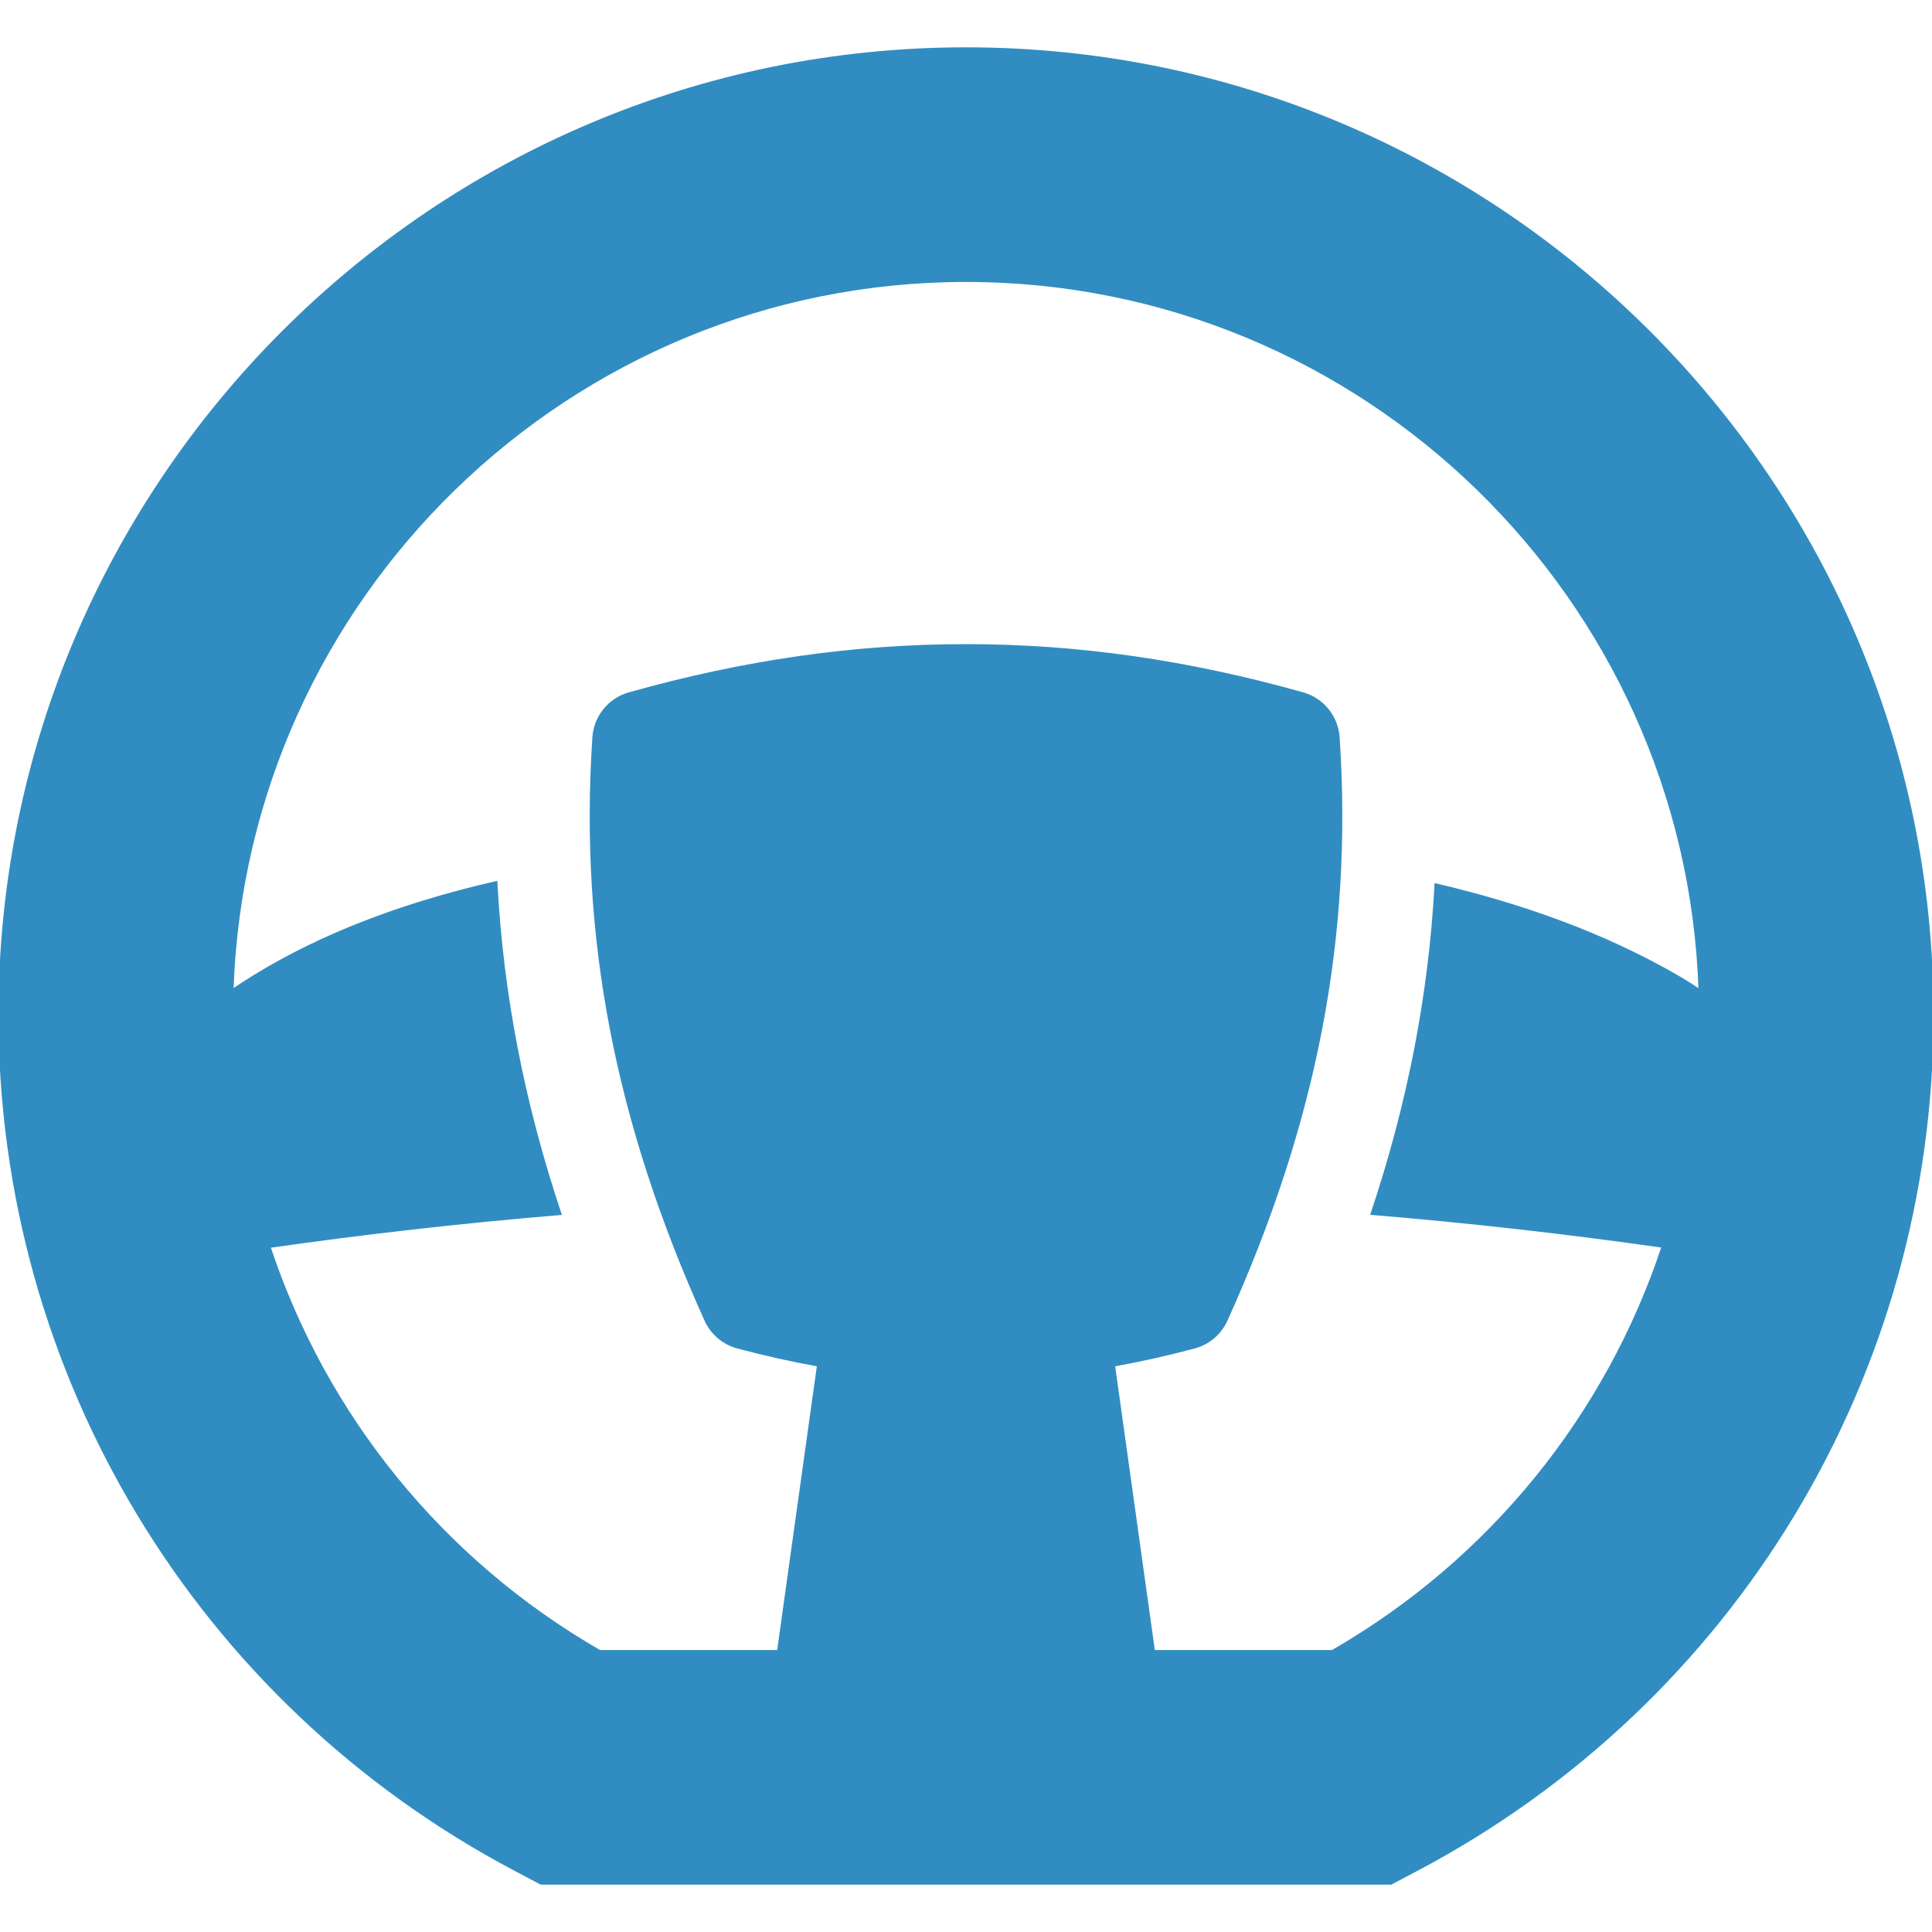 <!DOCTYPE svg PUBLIC "-//W3C//DTD SVG 1.1//EN" "http://www.w3.org/Graphics/SVG/1.1/DTD/svg11.dtd">
<!-- Uploaded to: SVG Repo, www.svgrepo.com, Transformed by: SVG Repo Mixer Tools -->
<svg fill="#318DC1" height="800px" width="800px" version="1.1" id="Capa_1" xmlns="http://www.w3.org/2000/svg" xmlns:xlink="http://www.w3.org/1999/xlink" viewBox="0 0 612 612" xml:space="preserve" stroke="#318DC1">
<g id="SVGRepo_bgCarrier" stroke-width="0"/>
<g id="SVGRepo_tracerCarrier" stroke-linecap="round" stroke-linejoin="round"/>
<g id="SVGRepo_iconCarrier"> <g> <path d="M305.997,15.492C137.27,15.492,0,152.762,0,321.491c0,113.854,62.614,217.611,163.405,270.782l8.03,4.235h269.128 l8.03-4.235C549.388,539.1,612,435.342,612,321.491C612,152.762,474.728,15.492,305.997,15.492z M422.06,523.185h-56.683 l-12.685-90.79c8.402-1.506,16.92-3.39,25.621-5.717c4.457-1.193,8.147-4.325,10.048-8.531 c28.393-62.849,39.673-121.492,35.5-184.551c-0.434-6.506-4.914-12.034-11.188-13.8c-36.504-10.263-71.395-15.256-106.673-15.256 c-35.275,0-70.166,4.991-106.668,15.256c-6.276,1.766-10.756,7.292-11.19,13.8c-4.173,63.059,7.107,121.702,35.5,184.551 c1.901,4.211,5.592,7.341,10.053,8.531c8.699,2.327,17.214,4.21,25.613,5.713l-12.685,90.793h-56.68 c-50.277-28.956-87.083-74.878-104.794-128.357c30.705-4.391,61.43-7.865,92.167-10.425 c-11.724-35.065-18.387-69.522-20.248-104.762c-30.498,6.999-59.386,17.771-83.604,34.315 c3.993-124.822,106.763-225.14,232.538-225.14c125.788,0,228.57,100.337,232.545,225.177c-2.404-1.649-4.952-3.26-7.66-4.819 c-23.126-13.318-49.007-22.5-75.983-28.826c-1.913,34.98-8.561,69.203-20.201,104.023c30.738,2.552,61.469,6.016,92.177,10.399 C509.169,448.276,472.355,494.221,422.06,523.185z"/> </g> </g>
</svg>